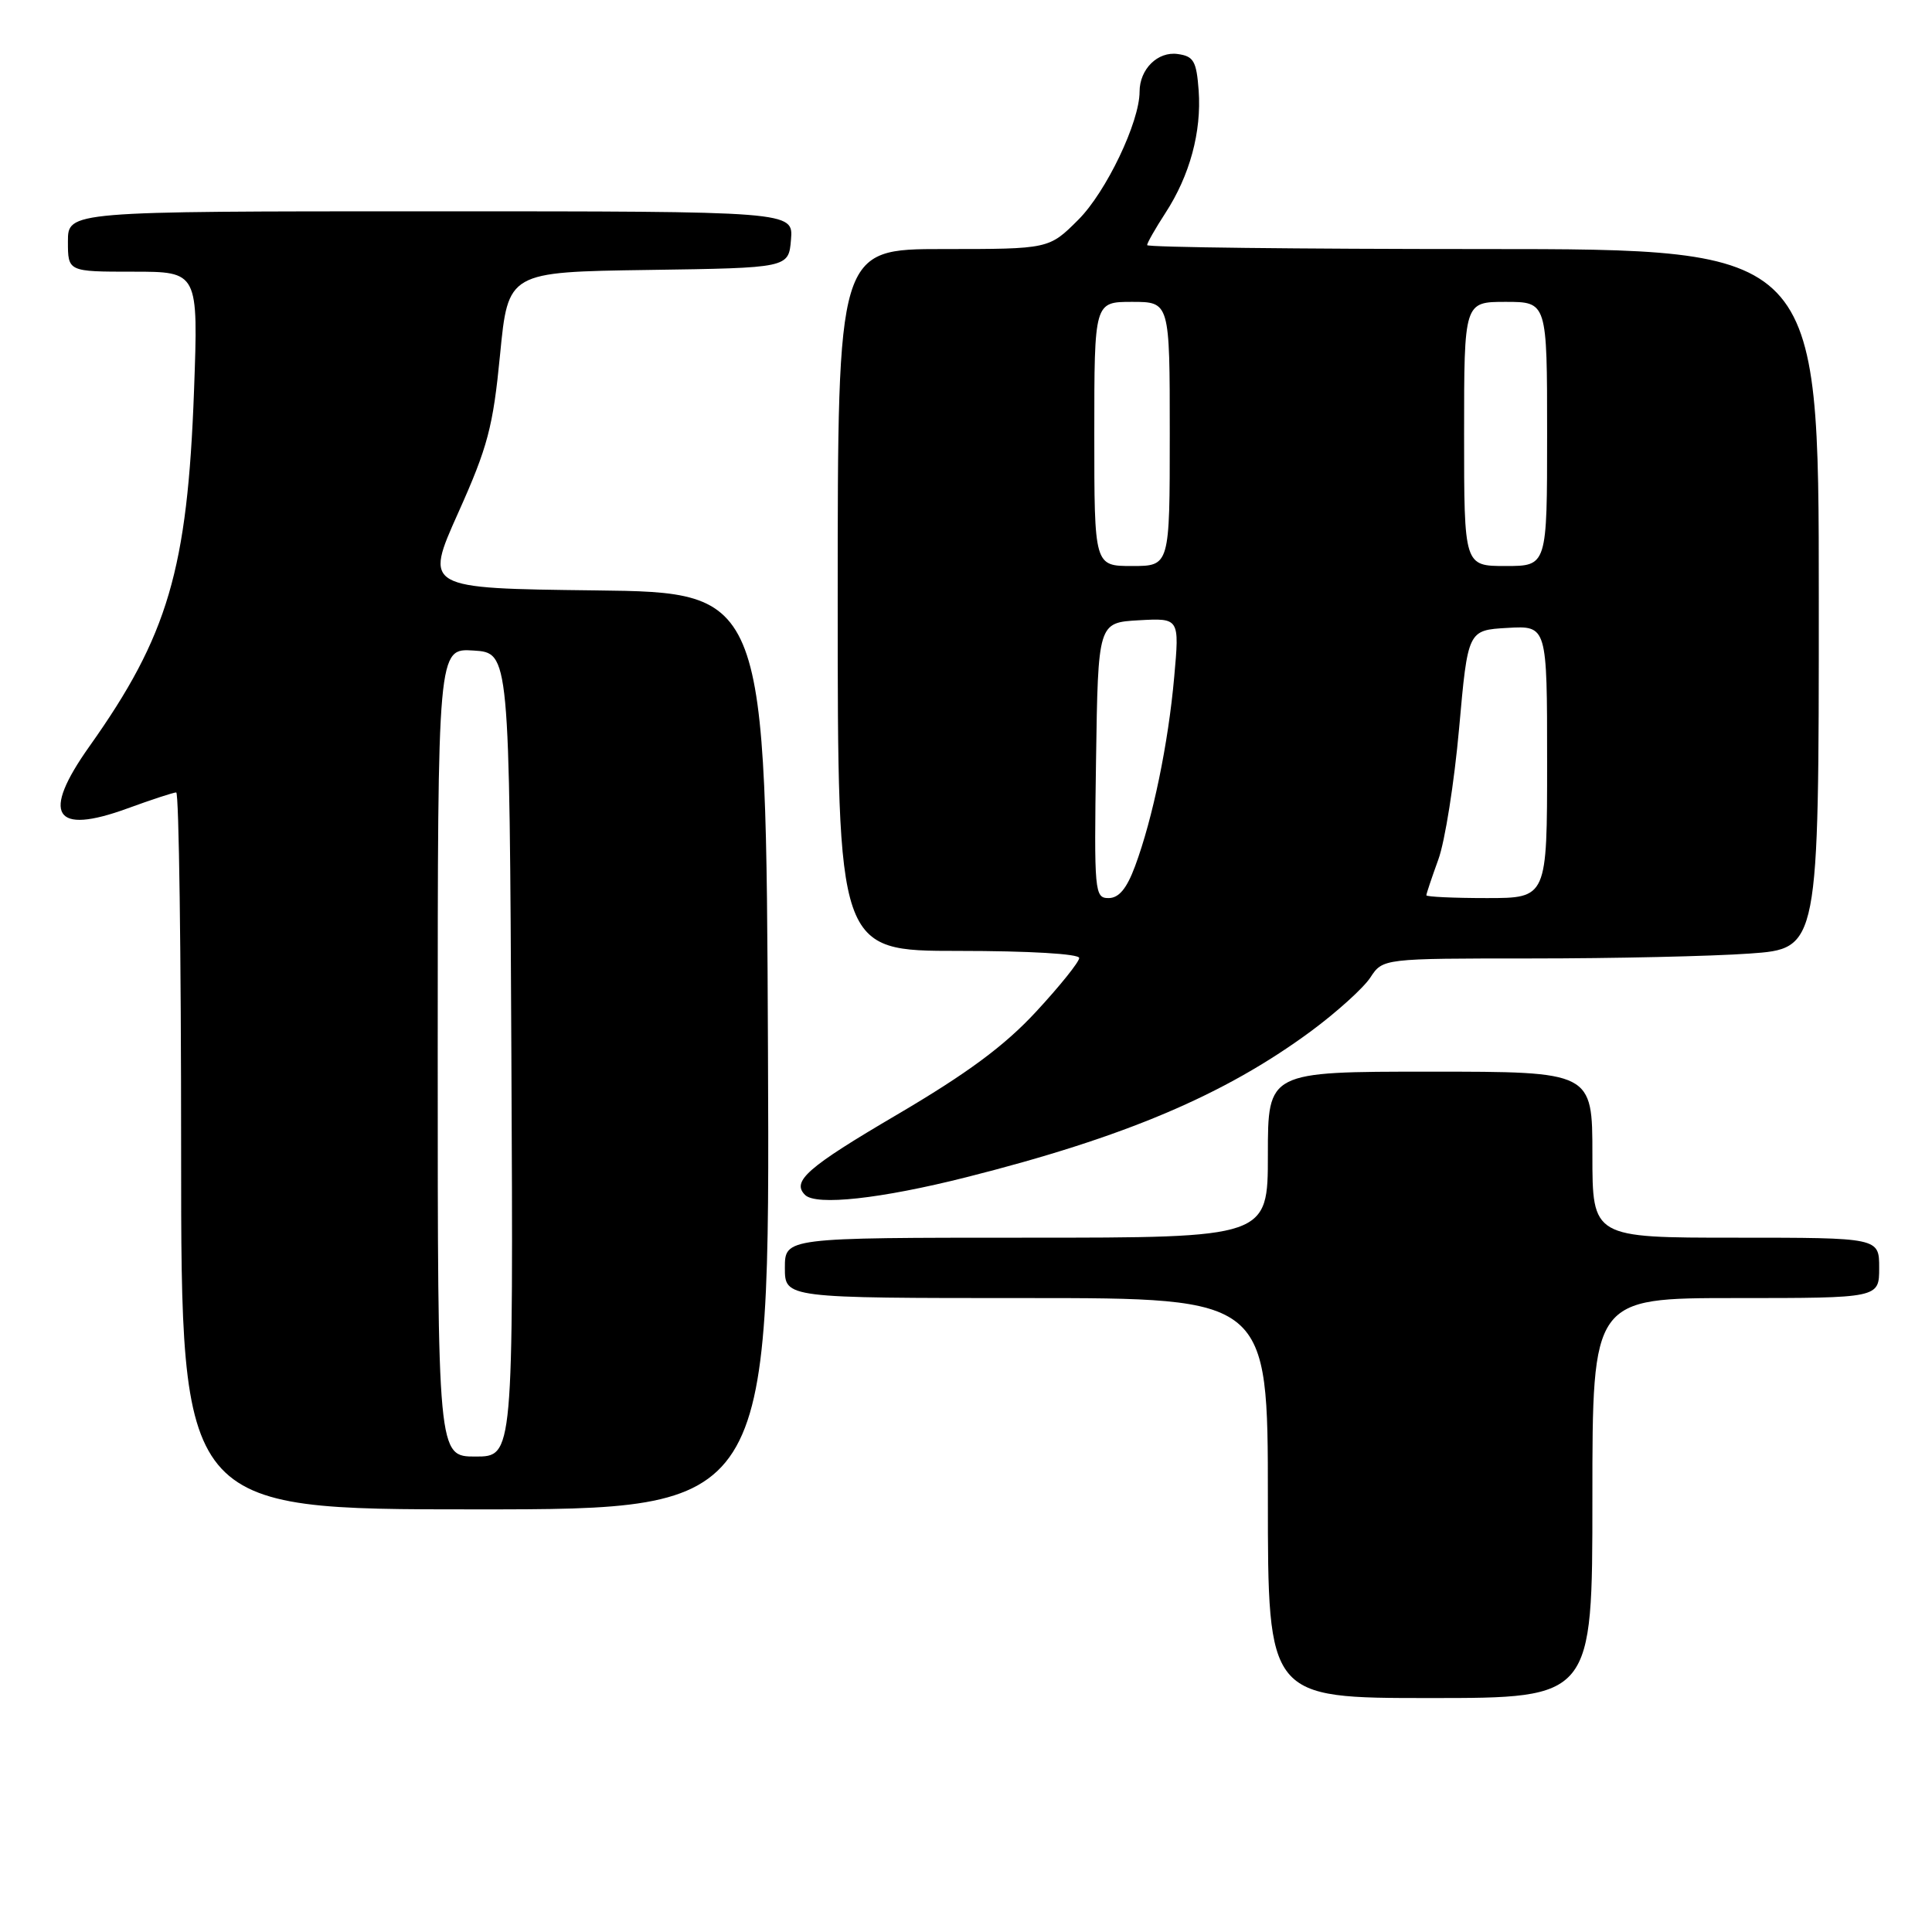 <?xml version="1.0" encoding="UTF-8" standalone="no"?>
<!DOCTYPE svg PUBLIC "-//W3C//DTD SVG 1.1//EN" "http://www.w3.org/Graphics/SVG/1.1/DTD/svg11.dtd" >
<svg xmlns="http://www.w3.org/2000/svg" xmlns:xlink="http://www.w3.org/1999/xlink" version="1.1" viewBox="0 0 256 256">
 <g >
 <path fill="currentColor"
d=" M 211.00 198.50 C 211.00 172.00 211.00 172.00 230.00 172.00 C 249.00 172.00 249.00 172.00 249.00 168.00 C 249.00 164.00 249.00 164.00 230.00 164.00 C 211.00 164.00 211.00 164.00 211.00 153.00 C 211.00 142.00 211.00 142.00 189.50 142.00 C 168.00 142.00 168.00 142.00 168.00 153.00 C 168.00 164.00 168.00 164.00 136.00 164.00 C 104.00 164.00 104.00 164.00 104.00 168.00 C 104.00 172.00 104.00 172.00 136.00 172.00 C 168.00 172.00 168.00 172.00 168.00 198.50 C 168.00 225.00 168.00 225.00 189.50 225.00 C 211.00 225.00 211.00 225.00 211.00 198.50 Z  M 101.76 139.25 C 101.50 78.50 101.50 78.50 78.86 78.23 C 56.23 77.96 56.23 77.96 60.71 67.96 C 64.64 59.20 65.33 56.57 66.26 47.00 C 67.33 36.04 67.33 36.04 85.91 35.77 C 104.50 35.50 104.50 35.50 104.81 31.75 C 105.12 28.00 105.12 28.00 57.06 28.00 C 9.00 28.00 9.00 28.00 9.00 32.00 C 9.00 36.00 9.00 36.00 17.64 36.00 C 26.28 36.00 26.28 36.00 25.71 51.75 C 24.84 75.47 22.26 84.23 11.84 98.91 C 5.43 107.95 7.11 110.69 16.89 107.12 C 20.09 105.95 23.00 105.00 23.35 105.00 C 23.71 105.00 24.00 126.38 24.00 152.50 C 24.00 200.00 24.00 200.00 63.01 200.00 C 102.02 200.00 102.02 200.00 101.76 139.25 Z  M 128.00 156.00 C 149.04 150.69 162.23 145.10 173.70 136.65 C 177.11 134.13 180.65 130.93 181.57 129.54 C 183.23 127.00 183.23 127.00 202.96 127.00 C 213.81 127.00 226.81 126.71 231.85 126.35 C 241.00 125.70 241.00 125.70 241.00 79.35 C 241.00 33.00 241.00 33.00 196.50 33.00 C 172.02 33.00 152.00 32.77 152.00 32.48 C 152.00 32.19 153.09 30.28 154.42 28.23 C 157.66 23.25 159.22 17.47 158.83 12.00 C 158.54 8.10 158.17 7.45 156.06 7.16 C 153.41 6.78 151.00 9.16 151.00 12.15 C 151.00 16.17 146.57 25.43 142.89 29.11 C 139.00 33.00 139.00 33.00 125.00 33.00 C 111.00 33.00 111.00 33.00 111.00 79.50 C 111.00 126.00 111.00 126.00 127.00 126.00 C 136.36 126.00 143.00 126.39 143.00 126.94 C 143.00 127.46 140.43 130.66 137.29 134.05 C 133.09 138.59 128.21 142.20 118.79 147.74 C 106.99 154.67 104.86 156.53 106.67 158.33 C 108.12 159.79 116.70 158.85 128.00 156.00 Z  M 58.00 139.45 C 58.00 85.89 58.00 85.89 62.75 86.20 C 67.50 86.50 67.50 86.50 67.76 139.75 C 68.02 193.00 68.02 193.00 63.01 193.00 C 58.00 193.00 58.00 193.00 58.00 139.45 Z  M 145.23 100.75 C 145.50 82.50 145.50 82.50 150.89 82.19 C 156.29 81.89 156.29 81.89 155.59 89.69 C 154.81 98.51 152.75 108.45 150.41 114.75 C 149.30 117.75 148.26 119.00 146.89 119.00 C 145.04 119.00 144.97 118.24 145.23 100.75 Z  M 189.00 118.63 C 189.00 118.42 189.72 116.28 190.59 113.88 C 191.47 111.47 192.70 103.65 193.34 96.50 C 194.50 83.50 194.50 83.50 199.75 83.20 C 205.00 82.90 205.00 82.90 205.00 100.95 C 205.00 119.00 205.00 119.00 197.00 119.00 C 192.60 119.00 189.00 118.83 189.00 118.63 Z  M 145.00 57.50 C 145.00 40.00 145.00 40.00 150.00 40.00 C 155.00 40.00 155.00 40.00 155.00 57.50 C 155.00 75.00 155.00 75.00 150.00 75.00 C 145.00 75.00 145.00 75.00 145.00 57.50 Z  M 194.00 57.50 C 194.00 40.00 194.00 40.00 199.50 40.00 C 205.00 40.00 205.00 40.00 205.00 57.50 C 205.00 75.00 205.00 75.00 199.50 75.00 C 194.00 75.00 194.00 75.00 194.00 57.50 Z "/>
</g>
</svg>